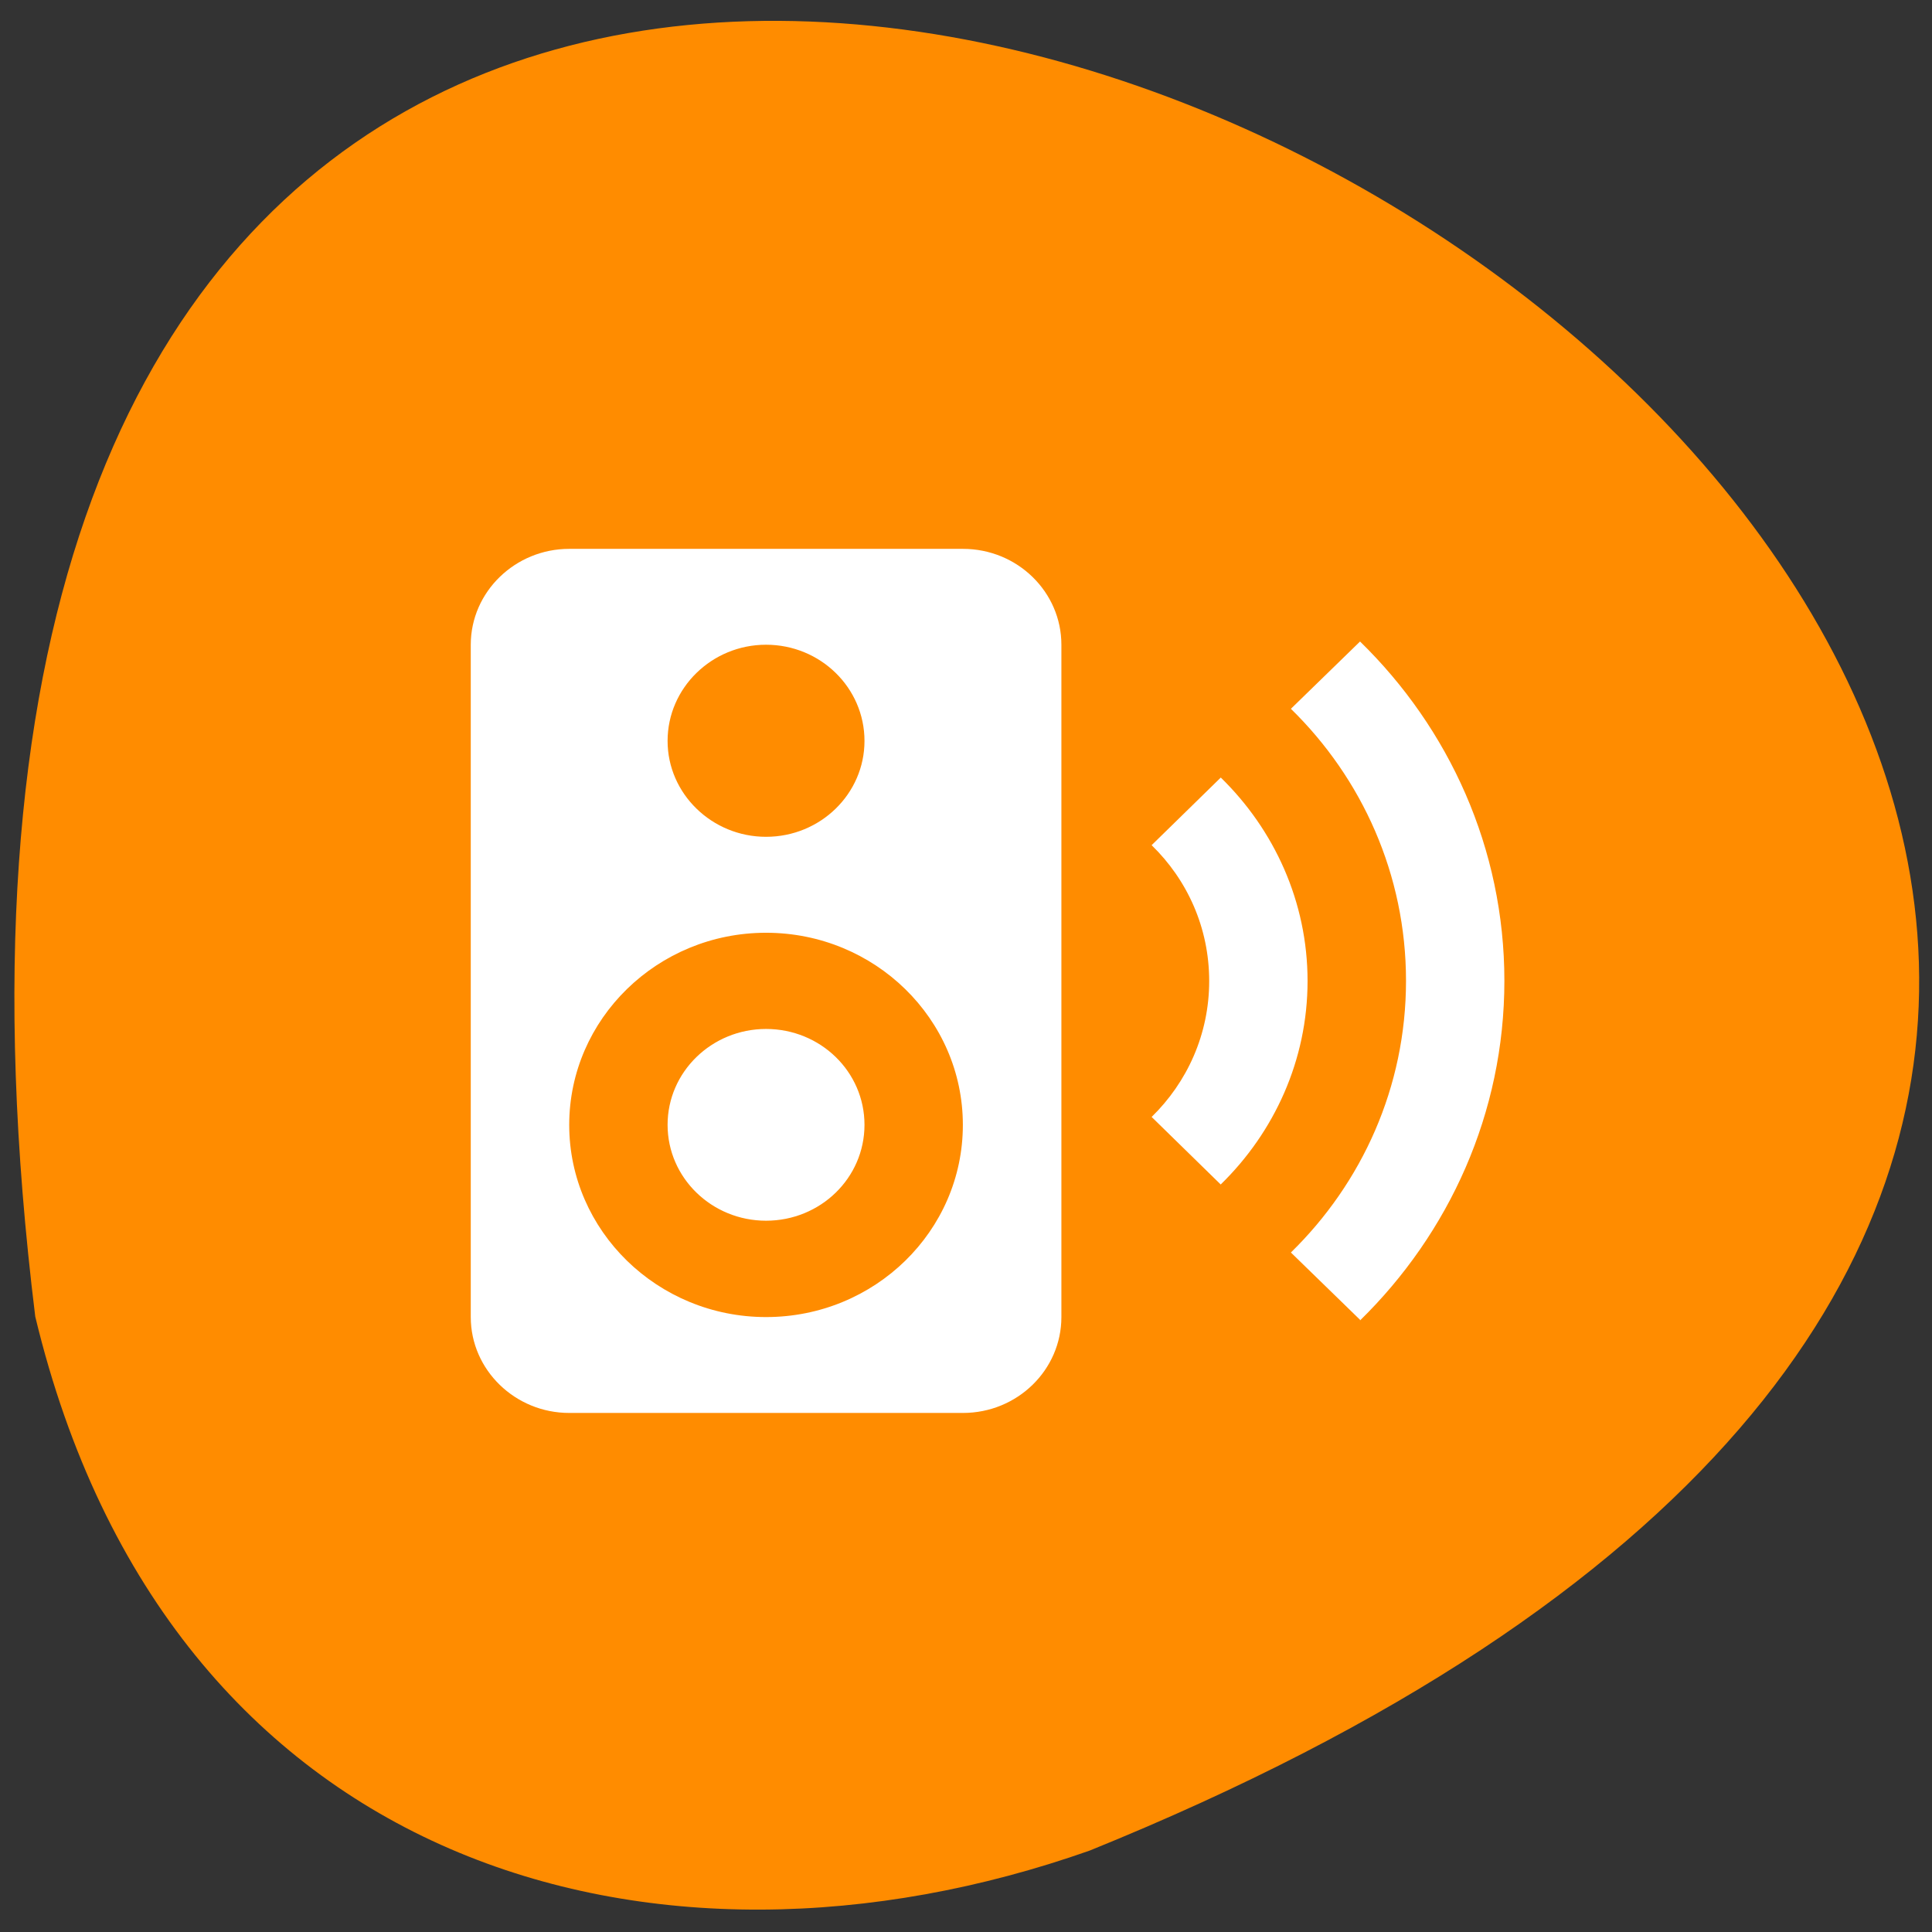 <svg xmlns="http://www.w3.org/2000/svg" viewBox="0 0 24 24"><rect x="0" y="0" width="24" height="24" fill="#333333" stroke="none"/><path d="m 0.438 16.355 c -4.168 -33.809 43.754 -5.785 13.1 6.633 c -5.387 1.902 -11.445 0.25 -13.1 -6.633" fill="#ff8c00"/><path d="m 16.895 16.395 l -0.859 -0.836 c 0.883 -0.863 1.43 -2.055 1.43 -3.375 c 0 -1.32 -0.547 -2.516 -1.43 -3.379 l 0.859 -0.836 c 1.105 1.078 1.793 2.57 1.793 4.215 c 0 1.645 -0.688 3.137 -1.793 4.219 m -1.73 -1.688 l -0.859 -0.84 c 0.441 -0.43 0.715 -1.027 0.715 -1.688 c 0 -0.664 -0.273 -1.258 -0.715 -1.688 l 0.859 -0.84 c 0.664 0.648 1.078 1.543 1.078 2.527 c 0 0.984 -0.414 1.879 -1.078 2.527 m -8.094 -7.895 h 4.891 c 0.676 0 1.223 0.535 1.223 1.191 v 8.352 c 0 0.656 -0.547 1.191 -1.223 1.191 h -4.891 c -0.672 0 -1.223 -0.535 -1.223 -1.191 v -8.352 c 0 -0.656 0.551 -1.191 1.223 -1.191 m 2.445 1.191 c -0.672 0 -1.223 0.535 -1.223 1.195 c 0 0.656 0.551 1.191 1.223 1.191 c 0.676 0 1.223 -0.535 1.223 -1.191 c 0 -0.66 -0.547 -1.195 -1.223 -1.195 m 0 3.578 c -1.348 0 -2.445 1.07 -2.445 2.387 c 0 1.316 1.098 2.387 2.445 2.387 c 1.352 0 2.445 -1.07 2.445 -2.387 c 0 -1.316 -1.094 -2.387 -2.445 -2.387 m 0 1.195 c 0.676 0 1.223 0.531 1.223 1.191 c 0 0.66 -0.547 1.191 -1.223 1.191 c -0.672 0 -1.223 -0.531 -1.223 -1.191 c 0 -0.66 0.551 -1.191 1.223 -1.191" fill="#fff"/></svg>